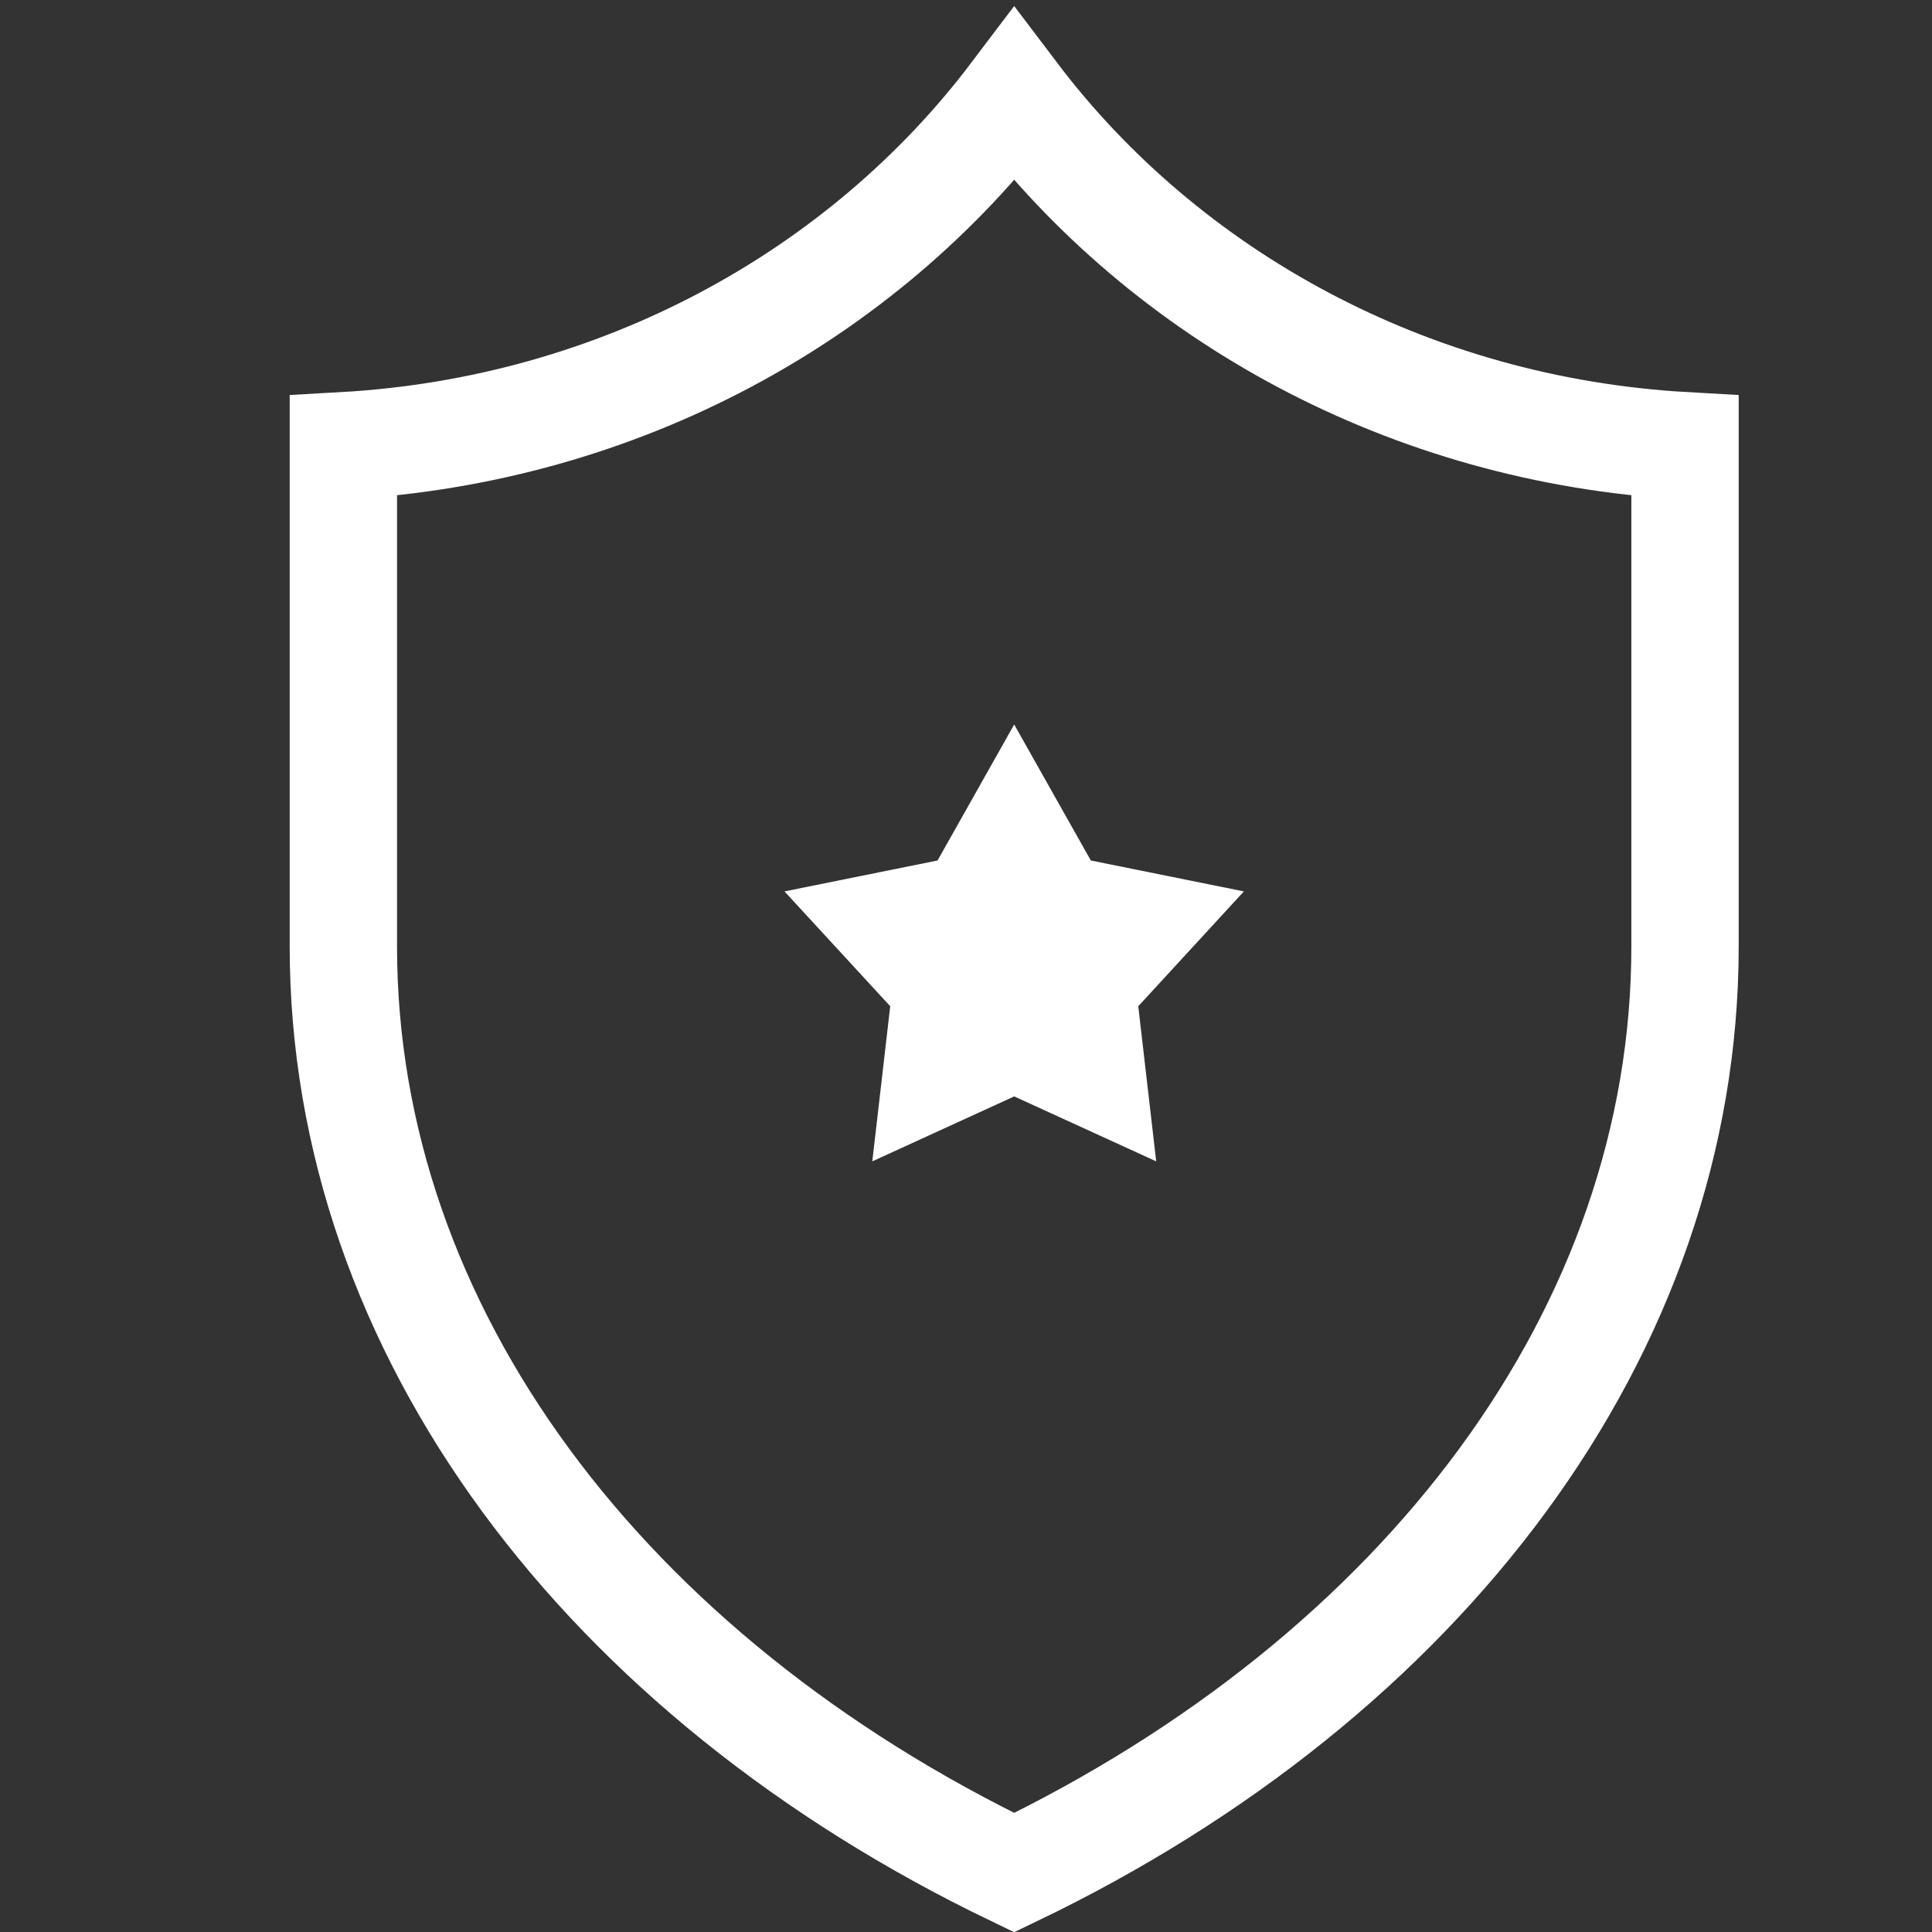 <svg width="18" height="18" viewBox="0 0 18 18" fill="none" xmlns="http://www.w3.org/2000/svg">
<rect x="0" y="0" width="18" height="18" fill="#333333" stroke="none"/>
<path d="M9.449 6.75L10.163 8.017L11.589 8.305L10.605 9.375L10.772 10.82L9.449 10.215L8.127 10.82L8.294 9.375L7.309 8.305L8.735 8.017L9.449 6.75Z" fill="white"/>
<path d="M3.199 8.817V4.153C5.77 4.008 8.033 2.757 9.449 0.885C10.866 2.757 13.129 4.008 15.699 4.153V8.817C15.699 12.403 13.253 15.617 9.449 17.447C5.646 15.617 3.199 12.403 3.199 8.817Z" stroke="white"/>
</svg>
